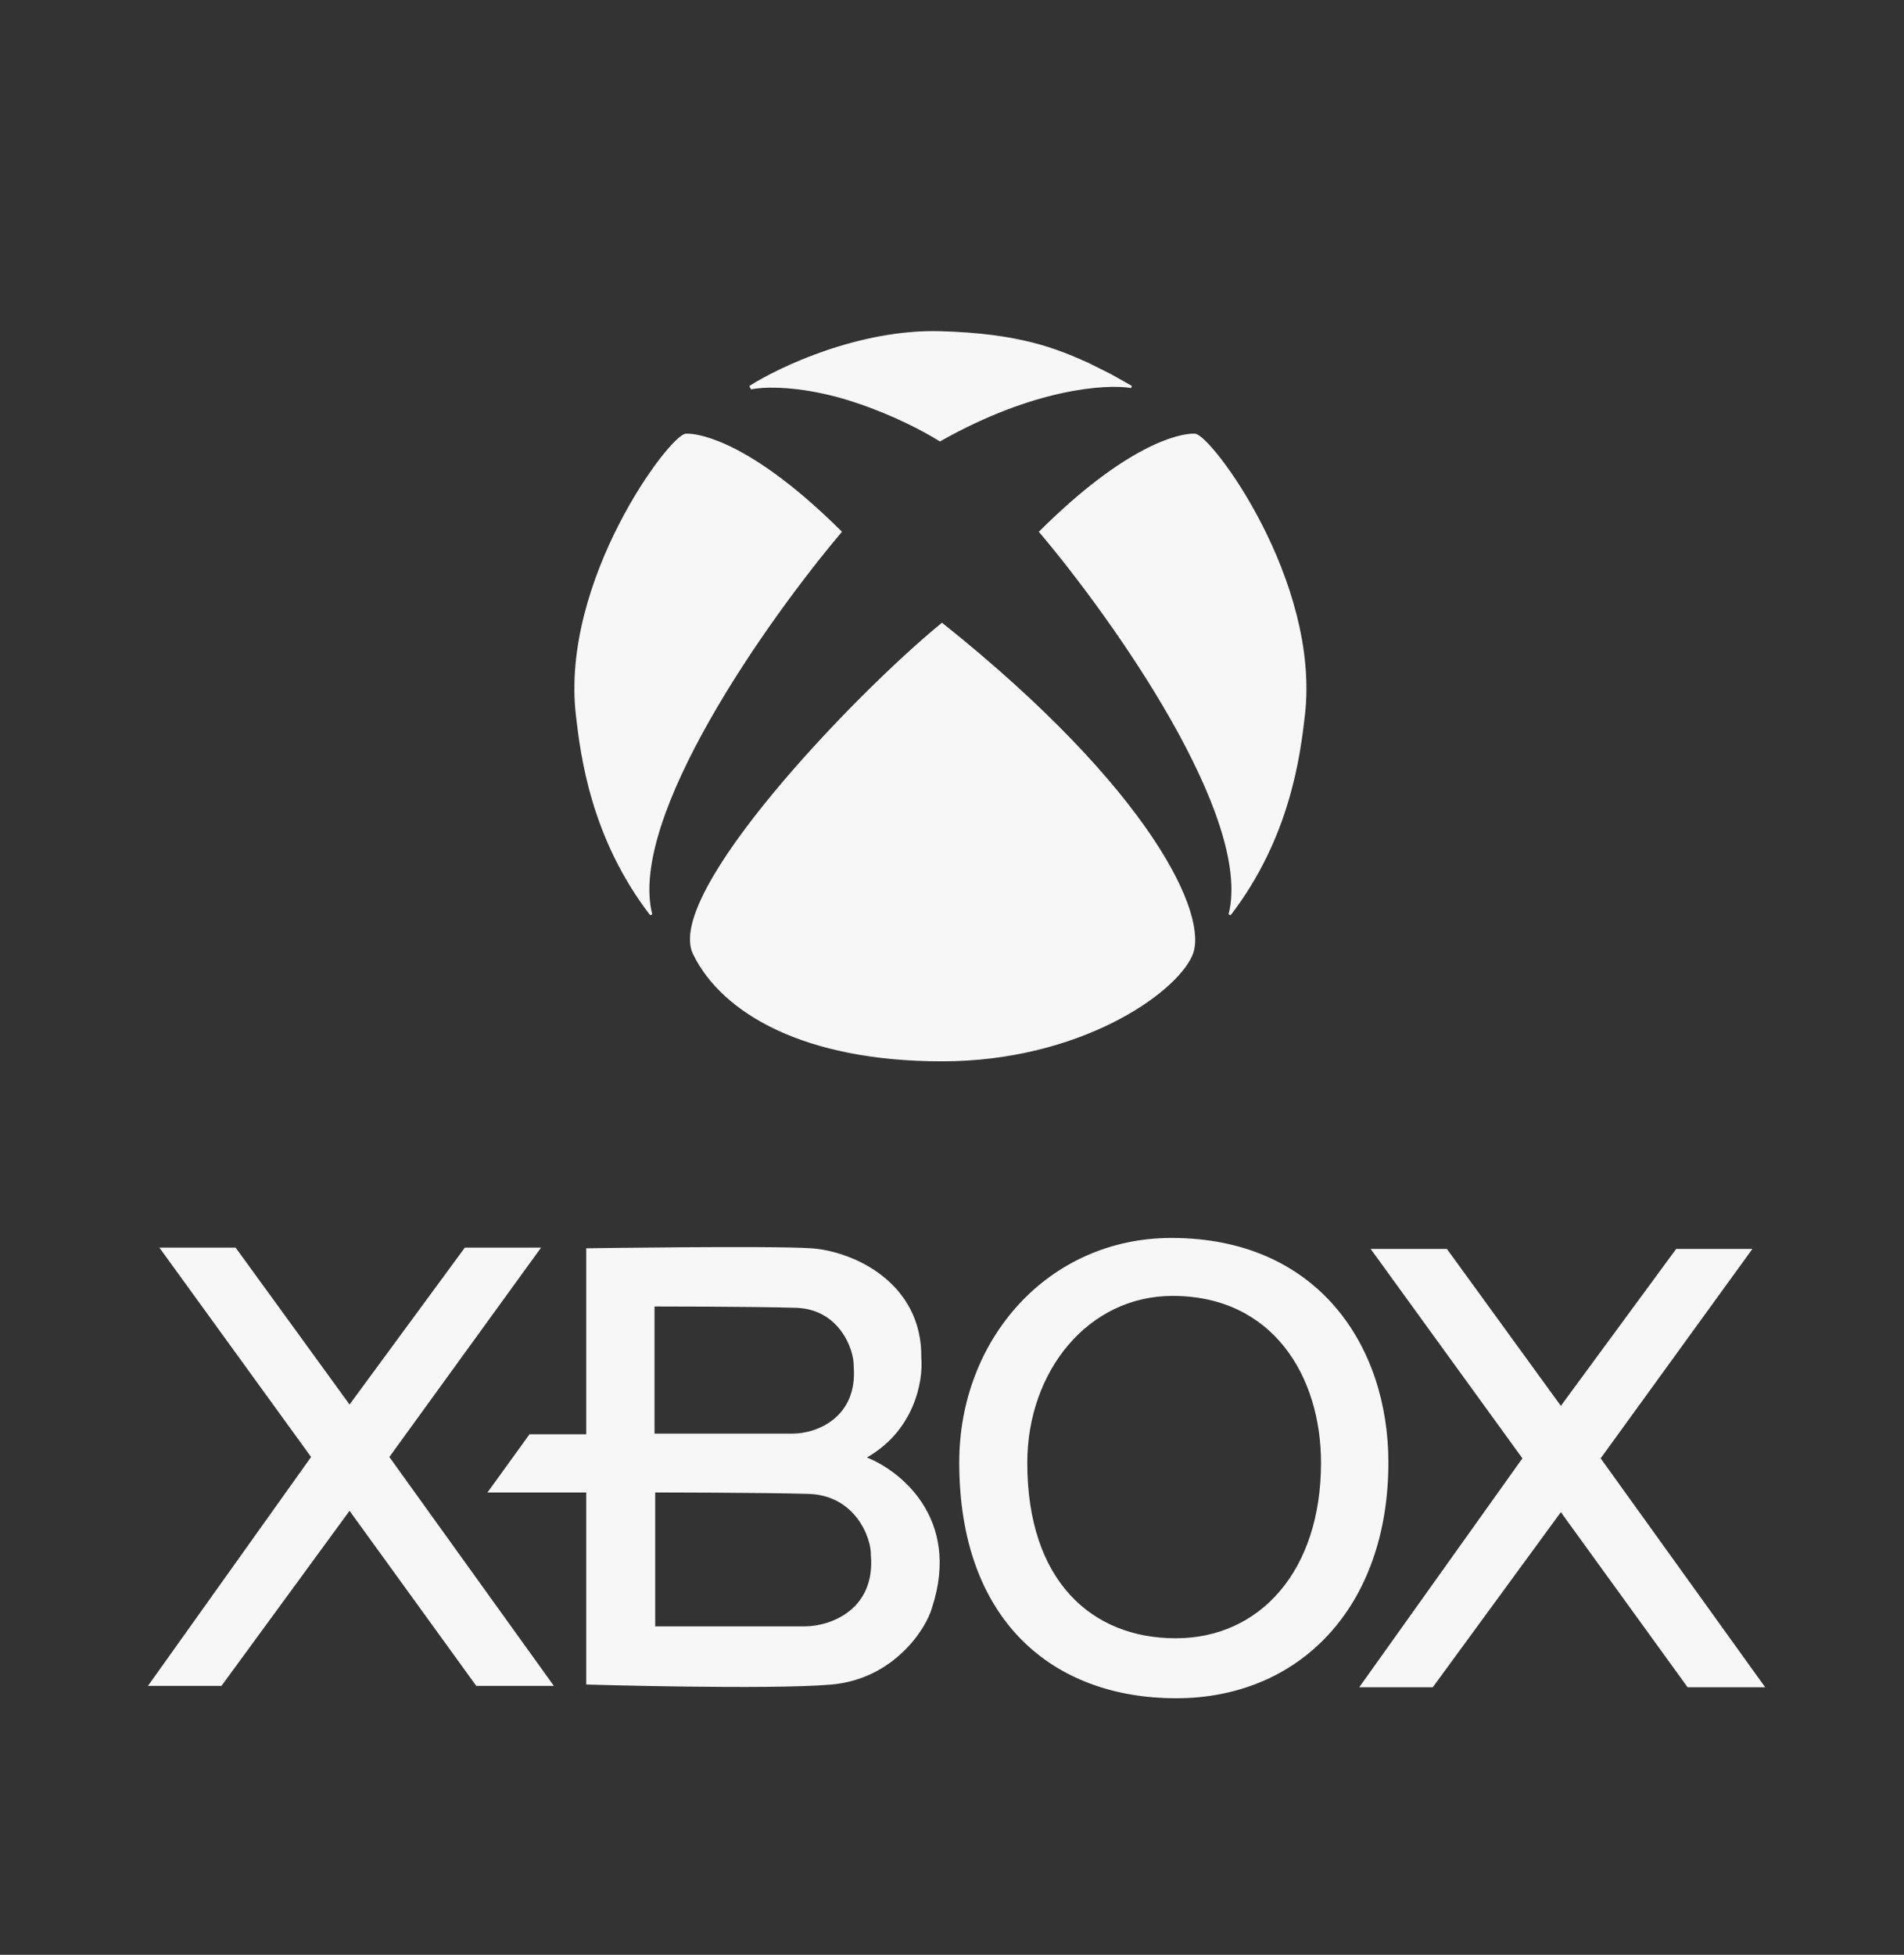 <svg width="50%" height="50%" viewBox="0 0 837 859" fill="none" xmlns="http://www.w3.org/2000/svg">
        <rect x="0" y="0" width="837" height="859" fill="#333333" stroke="none"/>
        <g id="xbox">
        <path id="xbox-x1" d="M103.316 548.739H71.035L137.374 640.251L66 740.352H97.097L153.662 663.055L209.636 740.352H242.51L170.543 640.251L236.883 548.739H204.602L153.662 618.039L103.316 548.739Z" fill="#F7F7F7" stroke="#F7F7F7"/>
        <path id="xbox-x2" d="M635.806 549.331H603.525L669.864 640.843L598.49 740.944H629.587L686.153 663.647L742.126 740.944H775L703.034 640.843L769.373 549.331H737.092L686.153 618.632L635.806 549.331Z" fill="#F7F7F7" stroke="#F7F7F7"/>
        <path id="xbox-B" fill-rule="evenodd" clip-rule="evenodd" d="M258.206 549.035C258.206 549.035 338.465 547.85 356.53 549.035C374.596 550.219 404.981 563.783 404.508 596.716C405.396 606.391 401.724 628.701 379.927 640.547C395.031 646.174 422.04 667.201 409.246 706.294C406.778 715.376 392.661 737.391 365.415 739.76C338.168 742.129 258.206 739.76 258.206 739.76V655.355H215.263L233.033 630.774H258.206V549.035ZM287.229 630.478V573.616C287.229 573.616 330.764 573.616 350.015 574.208C369.265 574.8 375.978 592.767 375.78 600.27C377.676 623.252 359.195 630.478 348.534 630.478H287.229ZM287.525 715.179V655.355C287.525 655.355 334.629 655.355 355.457 655.978C376.285 656.601 383.548 675.504 383.334 683.397C385.385 707.576 365.39 715.179 353.855 715.179H287.525Z" fill="#F7F7F7" stroke="#F7F7F7"/>
        <path id="xbox-O" d="M609.836 642.62C609.836 674.355 600.082 700.14 583.626 717.987C567.173 735.83 543.988 745.775 517.047 745.775C490.082 745.775 466.38 737.296 449.418 720.195C432.459 703.095 422.184 677.319 422.185 642.62C422.185 588.72 461.147 544.5 514.974 544.5C547.121 544.5 570.819 556.365 586.487 574.535C602.165 592.715 609.836 617.246 609.836 642.62ZM516.868 720.417C535.539 720.417 551.643 712.921 563.072 699.452C574.495 685.989 581.221 666.593 581.221 642.821C581.221 623.792 575.927 605.336 565.048 591.627C554.157 577.903 537.694 568.969 515.449 568.969C478.044 568.969 451.096 602.355 451.096 642.821C451.096 668.792 458.175 688.199 469.967 701.118C481.762 714.041 498.222 720.417 516.868 720.417Z" fill="#F7F7F7" stroke="#F7F7F7"/>
        <g id="xbox-logo">
        <path d="M305.124 419.096C292.389 393.034 375.51 305.865 414.109 274.275C506.037 347.722 531.092 402.807 523.688 419.688C516.284 436.569 474.052 465.889 414.109 465.889C354.167 465.889 317.858 445.158 305.124 419.096Z" fill="#F7F7F7"/>
        <path d="M573.146 314.261C579.965 255.326 531.98 191.251 525.168 191.06C518.357 190.868 495.256 196.035 457.348 233.706C489.629 271.911 551.467 359.04 540.569 401.924C566.63 368.043 571.09 332.031 573.146 314.261Z" fill="#F7F7F7"/>
        <path d="M253.662 314.261C246.843 255.326 294.827 191.251 301.639 191.06C308.451 190.868 331.551 196.035 369.459 233.706C337.178 271.911 275.34 359.04 286.239 401.924C260.177 368.043 255.718 332.031 253.662 314.261Z" fill="#F7F7F7"/>
        <path d="M413.221 146.039C377.919 145.091 342.834 161.637 329.705 170.028C360.979 166.474 398.413 184.144 413.221 193.424C454.209 170.205 486.372 168.152 497.33 170.028L488.445 164.993L478.376 159.958C464.456 153.739 448.523 146.987 413.221 146.039Z" fill="#F7F7F7"/>
        <path d="M330.001 170.62C341.156 168.349 373.477 169.732 413.517 193.424M414.109 274.275C375.51 305.865 292.389 393.034 305.124 419.096C317.858 445.158 354.167 465.889 414.109 465.889C474.052 465.889 516.284 436.569 523.688 419.688C531.092 402.807 506.037 347.722 414.109 274.275ZM525.168 191.06C531.98 191.251 579.965 255.326 573.146 314.261C571.09 332.031 566.63 368.043 540.569 401.924C551.467 359.04 489.629 271.911 457.348 233.706C495.256 196.035 518.357 190.868 525.168 191.06ZM301.639 191.06C294.827 191.251 246.843 255.326 253.662 314.261C255.718 332.031 260.177 368.043 286.239 401.924C275.34 359.04 337.178 271.911 369.459 233.706C331.551 196.035 308.451 190.868 301.639 191.06ZM329.705 170.028C342.834 161.637 377.919 145.091 413.221 146.039C448.523 146.987 464.456 153.739 478.376 159.958L488.445 164.993L497.33 170.028C486.372 168.152 454.209 170.205 413.221 193.424C398.413 184.144 360.979 166.474 329.705 170.028Z" stroke="#F7F7F7"/>
        </g>
        </g>
</svg> 